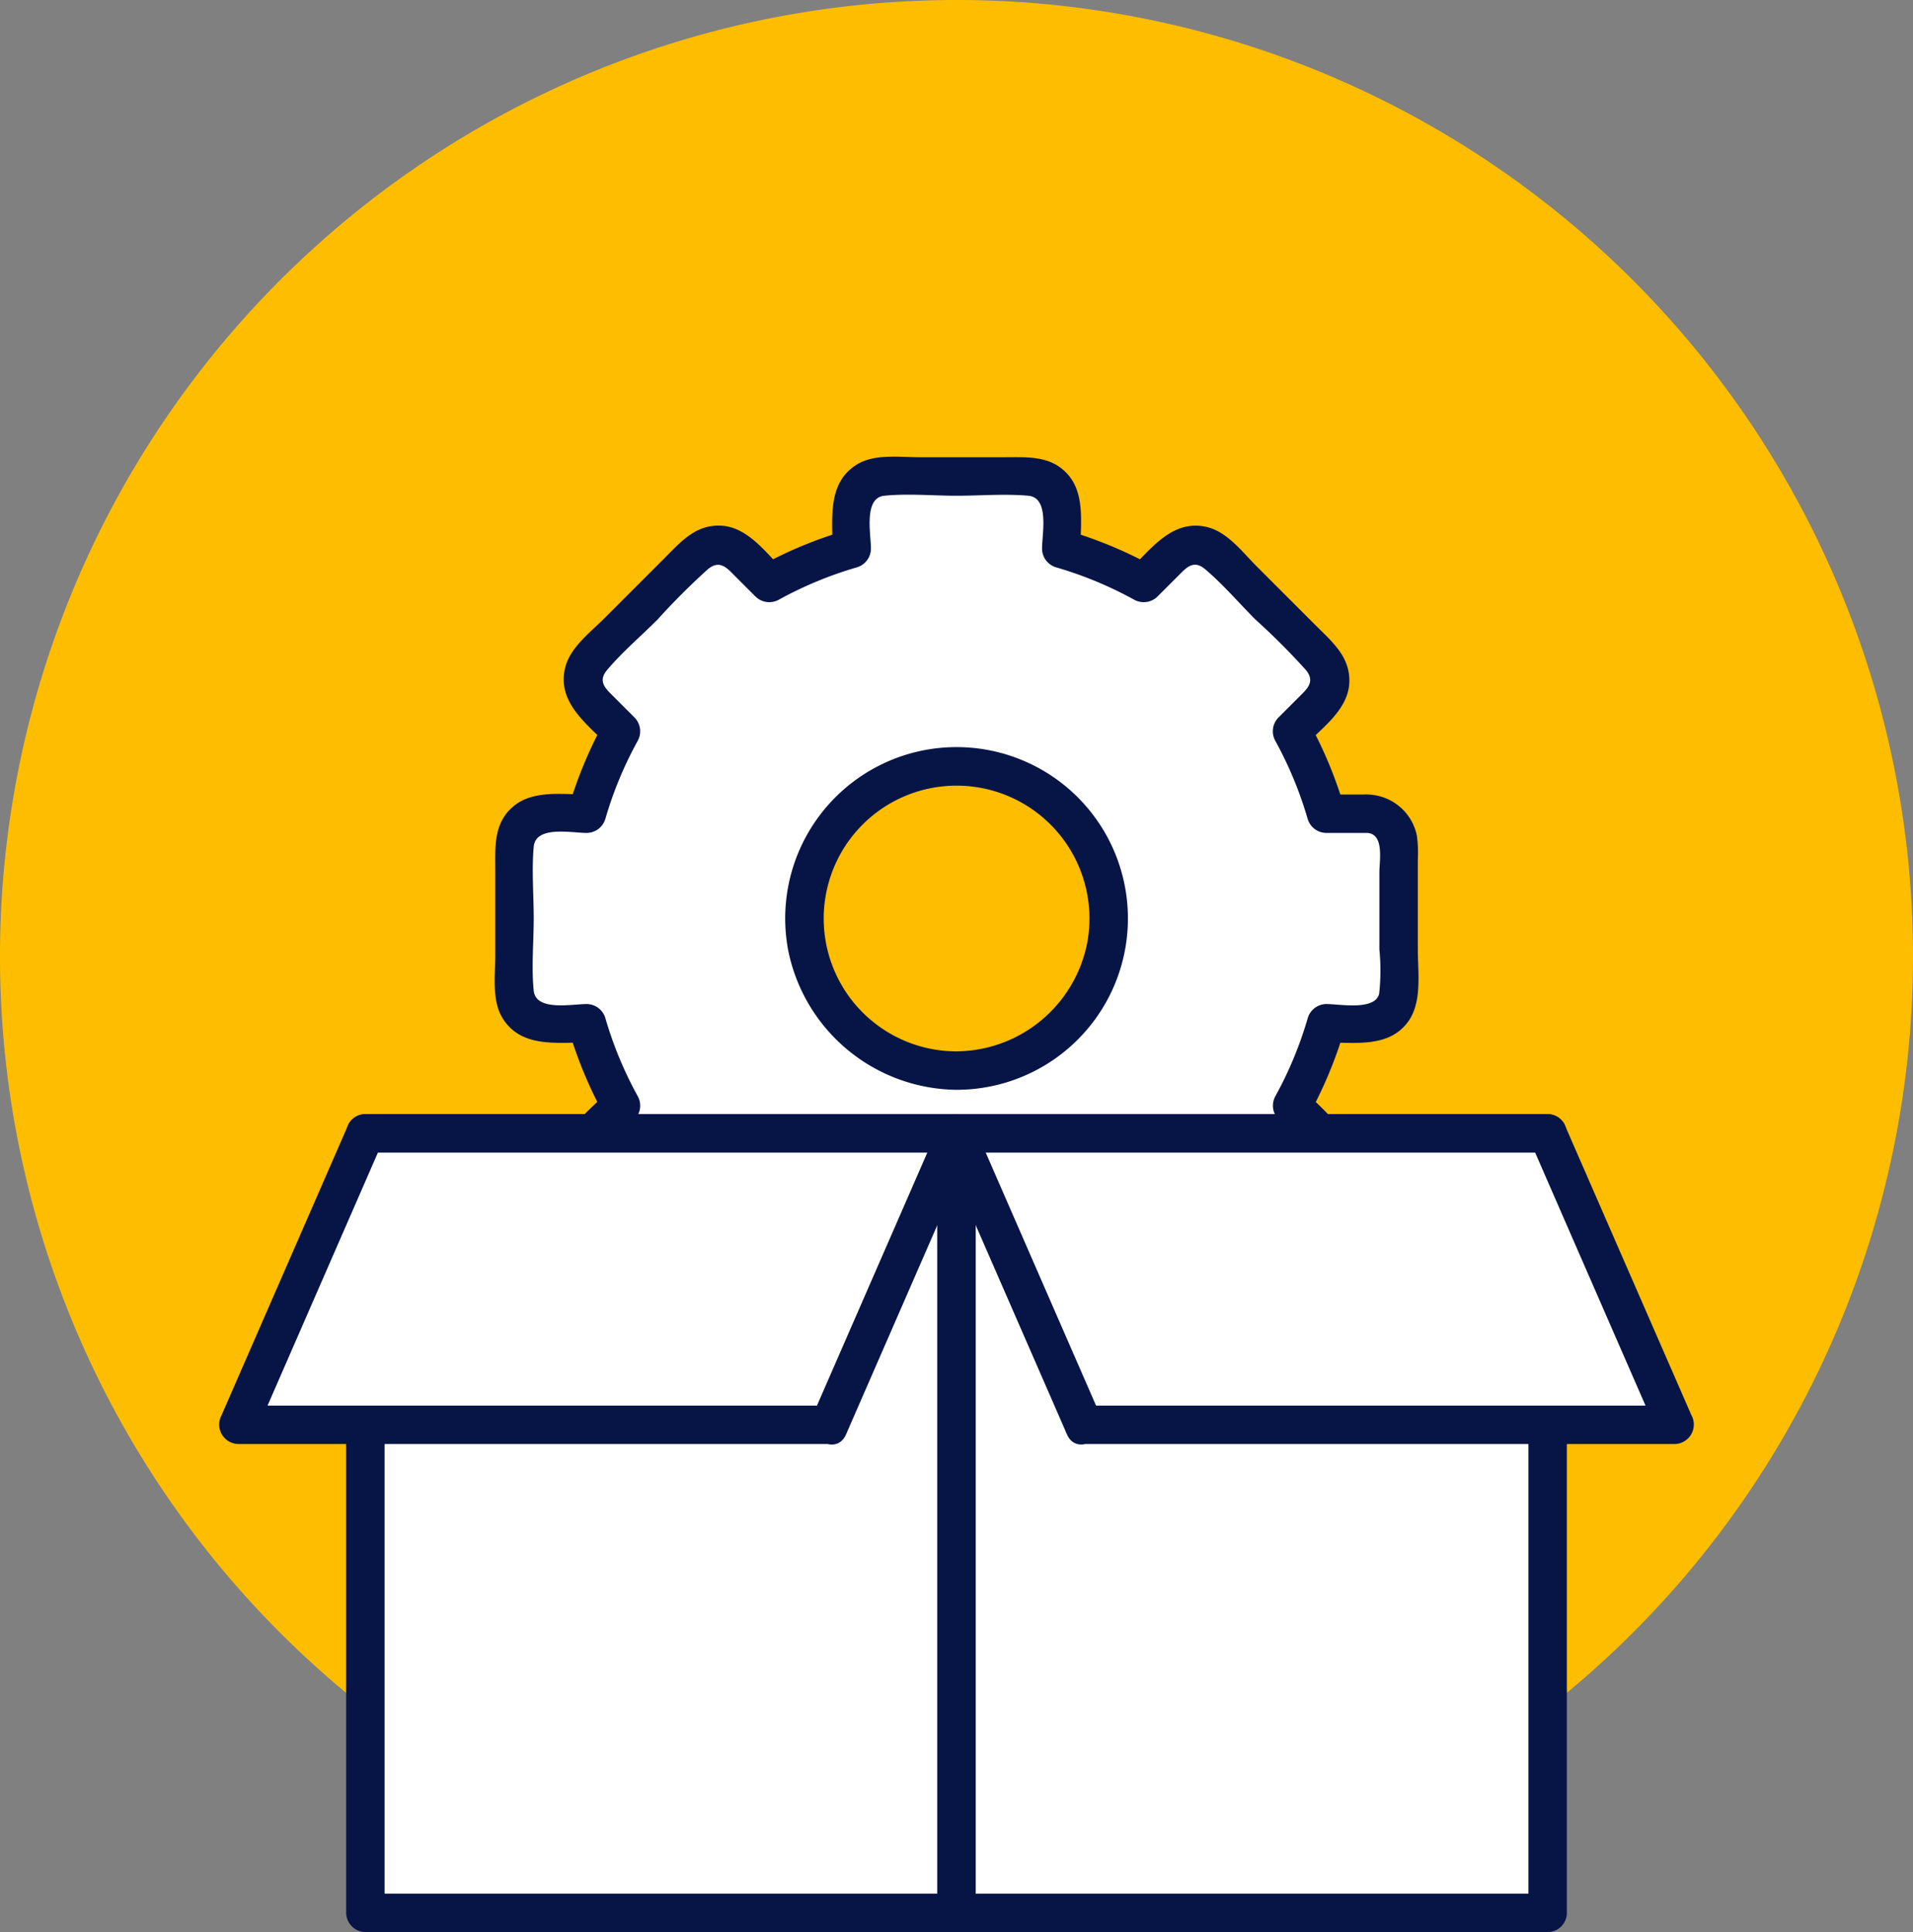 <svg xmlns="http://www.w3.org/2000/svg" width="149.289" height="150.788" viewBox="0 0 149.289 150.788">
  <rect x="0" y="0" width="149.289" height="150.788" fill="#808080" stroke="none"/>
  <g id="Group_522" data-name="Group 522" transform="translate(-693.899 -3726)">
    <path id="Path_359" data-name="Path 359" d="M947.114,74.644A74.645,74.645,0,1,1,872.47,0a74.644,74.644,0,0,1,74.644,74.644" transform="translate(-103.926 3726)" fill="#ffbd00"/>
    <path id="Path_360" data-name="Path 360" d="M904.527,63.508h-3.209a29.784,29.784,0,0,0-2.671-6.44l2.271-2.271a2.435,2.435,0,0,0,0-3.445L892.8,43.234a2.435,2.435,0,0,0-3.445,0l-2.272,2.271a29.849,29.849,0,0,0-6.439-2.671V39.625a2.436,2.436,0,0,0-2.436-2.435h-11.48a2.436,2.436,0,0,0-2.436,2.435v3.209a29.848,29.848,0,0,0-6.439,2.671l-2.272-2.271a2.435,2.435,0,0,0-3.445,0l-8.118,8.118a2.437,2.437,0,0,0,0,3.445l2.272,2.271a29.784,29.784,0,0,0-2.671,6.44h-3.209a2.435,2.435,0,0,0-2.436,2.435V77.424a2.436,2.436,0,0,0,2.436,2.435h3.209a29.784,29.784,0,0,0,2.671,6.44l-2.272,2.271a2.438,2.438,0,0,0,0,3.446l8.118,8.117a2.436,2.436,0,0,0,3.445,0l2.272-2.273a29.7,29.7,0,0,0,6.439,2.672v3.208a2.437,2.437,0,0,0,2.436,2.437h11.48a2.437,2.437,0,0,0,2.436-2.437v-3.208a29.7,29.7,0,0,0,6.439-2.672l2.272,2.273a2.437,2.437,0,0,0,3.445,0l8.117-8.117a2.436,2.436,0,0,0,0-3.446L898.647,86.3a29.784,29.784,0,0,0,2.671-6.44h3.209a2.436,2.436,0,0,0,2.436-2.435V65.943a2.435,2.435,0,0,0-2.436-2.435M872.469,83.553a11.87,11.87,0,1,1,11.87-11.87,11.87,11.87,0,0,1-11.87,11.87" transform="translate(-103.926 3726)" fill="#fff"/>
    <path id="Path_361" data-name="Path 361" d="M904.527,62.007h-3.209l1.447,1.1a33.523,33.523,0,0,0-2.823-6.8l-.234,1.817c1.357-1.357,3.35-2.793,3.418-4.885.064-1.977-1.325-3.131-2.585-4.391q-2.327-2.327-4.652-4.652c-1.066-1.067-2.229-2.609-3.74-3.026-2.718-.752-4.44,1.585-6.125,3.271l1.818-.235a33.556,33.556,0,0,0-6.8-2.823l1.1,1.447c0-1.89.375-4.211-.947-5.758s-3.2-1.387-5.023-1.387H869.6c-1.526,0-3.484-.276-4.853.537-2.384,1.417-1.95,4.25-1.95,6.608q.55-.723,1.1-1.447a33.509,33.509,0,0,0-6.8,2.823l1.818.235c-1.358-1.358-2.794-3.351-4.885-3.419-1.978-.064-3.132,1.325-4.392,2.585q-2.325,2.326-4.652,4.652c-1.066,1.067-2.608,2.229-3.026,3.74-.752,2.718,1.585,4.44,3.271,6.125q-.117-.909-.235-1.817a33.523,33.523,0,0,0-2.822,6.8l1.446-1.1c-1.889,0-4.211-.374-5.758.947s-1.387,3.2-1.387,5.023v6.579c0,1.526-.276,3.484.538,4.853,1.417,2.384,4.25,1.95,6.607,1.95l-1.446-1.1a33.523,33.523,0,0,0,2.822,6.8q.119-.909.235-1.818c-1.357,1.358-3.351,2.794-3.419,4.886-.064,1.977,1.325,3.131,2.585,4.391l4.653,4.652c1.066,1.066,2.229,2.608,3.739,3.026,2.719.752,4.44-1.585,6.126-3.271l-1.818.235a33.505,33.505,0,0,0,6.8,2.822l-1.1-1.446c0,1.889-.374,4.211.947,5.758s3.2,1.387,5.023,1.387h6.58c1.526,0,3.484.276,4.853-.538,2.384-1.417,1.949-4.249,1.949-6.607l-1.1,1.446a33.521,33.521,0,0,0,6.8-2.822l-1.817-.235c1.357,1.358,2.793,3.351,4.885,3.419,1.977.064,3.131-1.325,4.391-2.585l4.652-4.652c1.067-1.067,2.609-2.229,3.026-3.74.752-2.718-1.585-4.44-3.27-6.126l.234,1.818a33.523,33.523,0,0,0,2.823-6.8l-1.447,1.1c2.24,0,4.966.435,6.433-1.691,1.056-1.53.712-3.8.712-5.56V67.09a9.881,9.881,0,0,0-.076-1.876,4.016,4.016,0,0,0-3.86-3.207c-1.927-.13-1.919,2.871,0,3,1.334.09.936,2.184.936,3.068v6.033a16.33,16.33,0,0,1-.017,3.439c-.314,1.356-3.091.812-4.128.812a1.532,1.532,0,0,0-1.446,1.1,29.811,29.811,0,0,1-2.52,6.081,1.538,1.538,0,0,0,.234,1.818l1.917,1.917c.594.594.818,1.1.233,1.8-1.176,1.4-2.643,2.643-3.937,3.937a54.158,54.158,0,0,1-3.937,3.937c-.7.568-1.206.361-1.8-.233L888.145,96.8a1.536,1.536,0,0,0-1.818-.235,29.789,29.789,0,0,1-6.081,2.521,1.532,1.532,0,0,0-1.1,1.446c0,1.169.586,3.98-1.047,4.145-1.835.185-3.787,0-5.629,0s-3.765.163-5.6,0c-1.674-.15-1.078-2.951-1.078-4.145a1.531,1.531,0,0,0-1.1-1.446,29.811,29.811,0,0,1-6.081-2.521,1.538,1.538,0,0,0-1.818.235l-1.916,1.917c-.6.594-1.1.818-1.8.233-1.4-1.176-2.643-2.643-3.937-3.937a54.37,54.37,0,0,1-3.937-3.937c-.568-.7-.36-1.207.233-1.8l1.917-1.917a1.535,1.535,0,0,0,.235-1.818,29.752,29.752,0,0,1-2.52-6.081,1.534,1.534,0,0,0-1.447-1.1c-1.169,0-3.98.586-4.145-1.047-.185-1.835,0-3.788,0-5.629s-.163-3.765,0-5.6c.15-1.674,2.951-1.078,4.145-1.078a1.533,1.533,0,0,0,1.447-1.1,29.729,29.729,0,0,1,2.52-6.081,1.538,1.538,0,0,0-.235-1.818l-1.917-1.917c-.594-.594-.818-1.1-.233-1.8,1.176-1.4,2.643-2.643,3.937-3.937a53.967,53.967,0,0,1,3.937-3.937c.7-.568,1.207-.361,1.8.233l1.916,1.917a1.536,1.536,0,0,0,1.818.234,29.808,29.808,0,0,1,6.081-2.52,1.533,1.533,0,0,0,1.1-1.446c0-1.169-.586-3.98,1.048-4.145,1.834-.185,3.787,0,5.628,0s3.765-.163,5.6,0c1.675.149,1.078,2.951,1.078,4.145a1.532,1.532,0,0,0,1.1,1.446,29.786,29.786,0,0,1,6.081,2.52,1.537,1.537,0,0,0,1.818-.234l1.917-1.917c.594-.594,1.1-.818,1.8-.233,1.4,1.176,2.644,2.643,3.937,3.937a53.768,53.768,0,0,1,3.937,3.937c.568.7.361,1.206-.233,1.8l-1.917,1.917a1.536,1.536,0,0,0-.234,1.818,29.787,29.787,0,0,1,2.52,6.081,1.533,1.533,0,0,0,1.446,1.1h3.209a1.5,1.5,0,0,0,0-3" transform="translate(-103.926 3726)" fill="#071546"/>
    <path id="Path_362" data-name="Path 362" d="M872.469,82.053a10.369,10.369,0,1,1,10.206-8.5,10.479,10.479,0,0,1-10.206,8.5,1.5,1.5,0,0,0,0,3A13.373,13.373,0,1,0,859.341,74.2a13.555,13.555,0,0,0,13.128,10.855,1.5,1.5,0,0,0,0-3" transform="translate(-103.926 3726)" fill="#071546"/>
    <rect id="Rectangle_41" data-name="Rectangle 41" width="46.13" height="60.834" transform="translate(722.414 3814.455)" fill="#fff"/>
    <path id="Path_363" data-name="Path 363" d="M872.469,147.788h-46.13l1.5,1.5V88.455l-1.5,1.5h46.13l-1.5-1.5v60.833a1.5,1.5,0,0,0,3,0V88.455a1.521,1.521,0,0,0-1.5-1.5h-46.13a1.522,1.522,0,0,0-1.5,1.5v60.833a1.522,1.522,0,0,0,1.5,1.5h46.13a1.5,1.5,0,0,0,0-3" transform="translate(-103.926 3726)" fill="#071546"/>
    <rect id="Rectangle_42" data-name="Rectangle 42" width="46.13" height="60.834" transform="translate(768.543 3814.455)" fill="#fff"/>
    <path id="Path_364" data-name="Path 364" d="M918.6,147.788h-46.13l1.5,1.5V88.455l-1.5,1.5H918.6l-1.5-1.5v60.833a1.5,1.5,0,0,0,3,0V88.455a1.521,1.521,0,0,0-1.5-1.5h-46.13a1.522,1.522,0,0,0-1.5,1.5v60.833a1.522,1.522,0,0,0,1.5,1.5H918.6a1.5,1.5,0,0,0,0-3" transform="translate(-103.926 3726)" fill="#071546"/>
    <path id="Path_365" data-name="Path 365" d="M862.55,111.2H816.42l9.92-22.744h46.13Z" transform="translate(-103.926 3726)" fill="#fff"/>
    <path id="Path_366" data-name="Path 366" d="M862.55,109.7H816.42l1.3,2.257q4.336-9.945,8.675-19.891l1.245-2.853-1.3.743h46.13L871.175,87.7,862.5,107.588l-1.244,2.853c-.764,1.752,1.819,3.281,2.59,1.514l8.676-19.891,1.244-2.853a1.521,1.521,0,0,0-1.3-2.257H826.34a1.47,1.47,0,0,0-1.3.743l-8.676,19.891q-.621,1.427-1.244,2.853a1.521,1.521,0,0,0,1.295,2.257h46.13a1.5,1.5,0,0,0,0-3" transform="translate(-103.926 3726)" fill="#071546"/>
    <path id="Path_367" data-name="Path 367" d="M882.389,111.2h46.13L918.6,88.454h-46.13Z" transform="translate(-103.926 3726)" fill="#fff"/>
    <path id="Path_368" data-name="Path 368" d="M882.389,112.7h46.13a1.521,1.521,0,0,0,1.3-2.257L921.138,90.55,919.894,87.7a1.469,1.469,0,0,0-1.295-.743h-46.13a1.521,1.521,0,0,0-1.295,2.257L879.85,109.1q.621,1.427,1.244,2.853c.77,1.765,3.355.24,2.59-1.514q-4.338-9.945-8.675-19.891L873.764,87.7l-1.295,2.257H918.6l-1.295-.743q4.336,9.947,8.675,19.891.622,1.427,1.244,2.853l1.3-2.257h-46.13a1.5,1.5,0,0,0,0,3" transform="translate(-103.926 3726)" fill="#071546"/>
  </g>
</svg>
